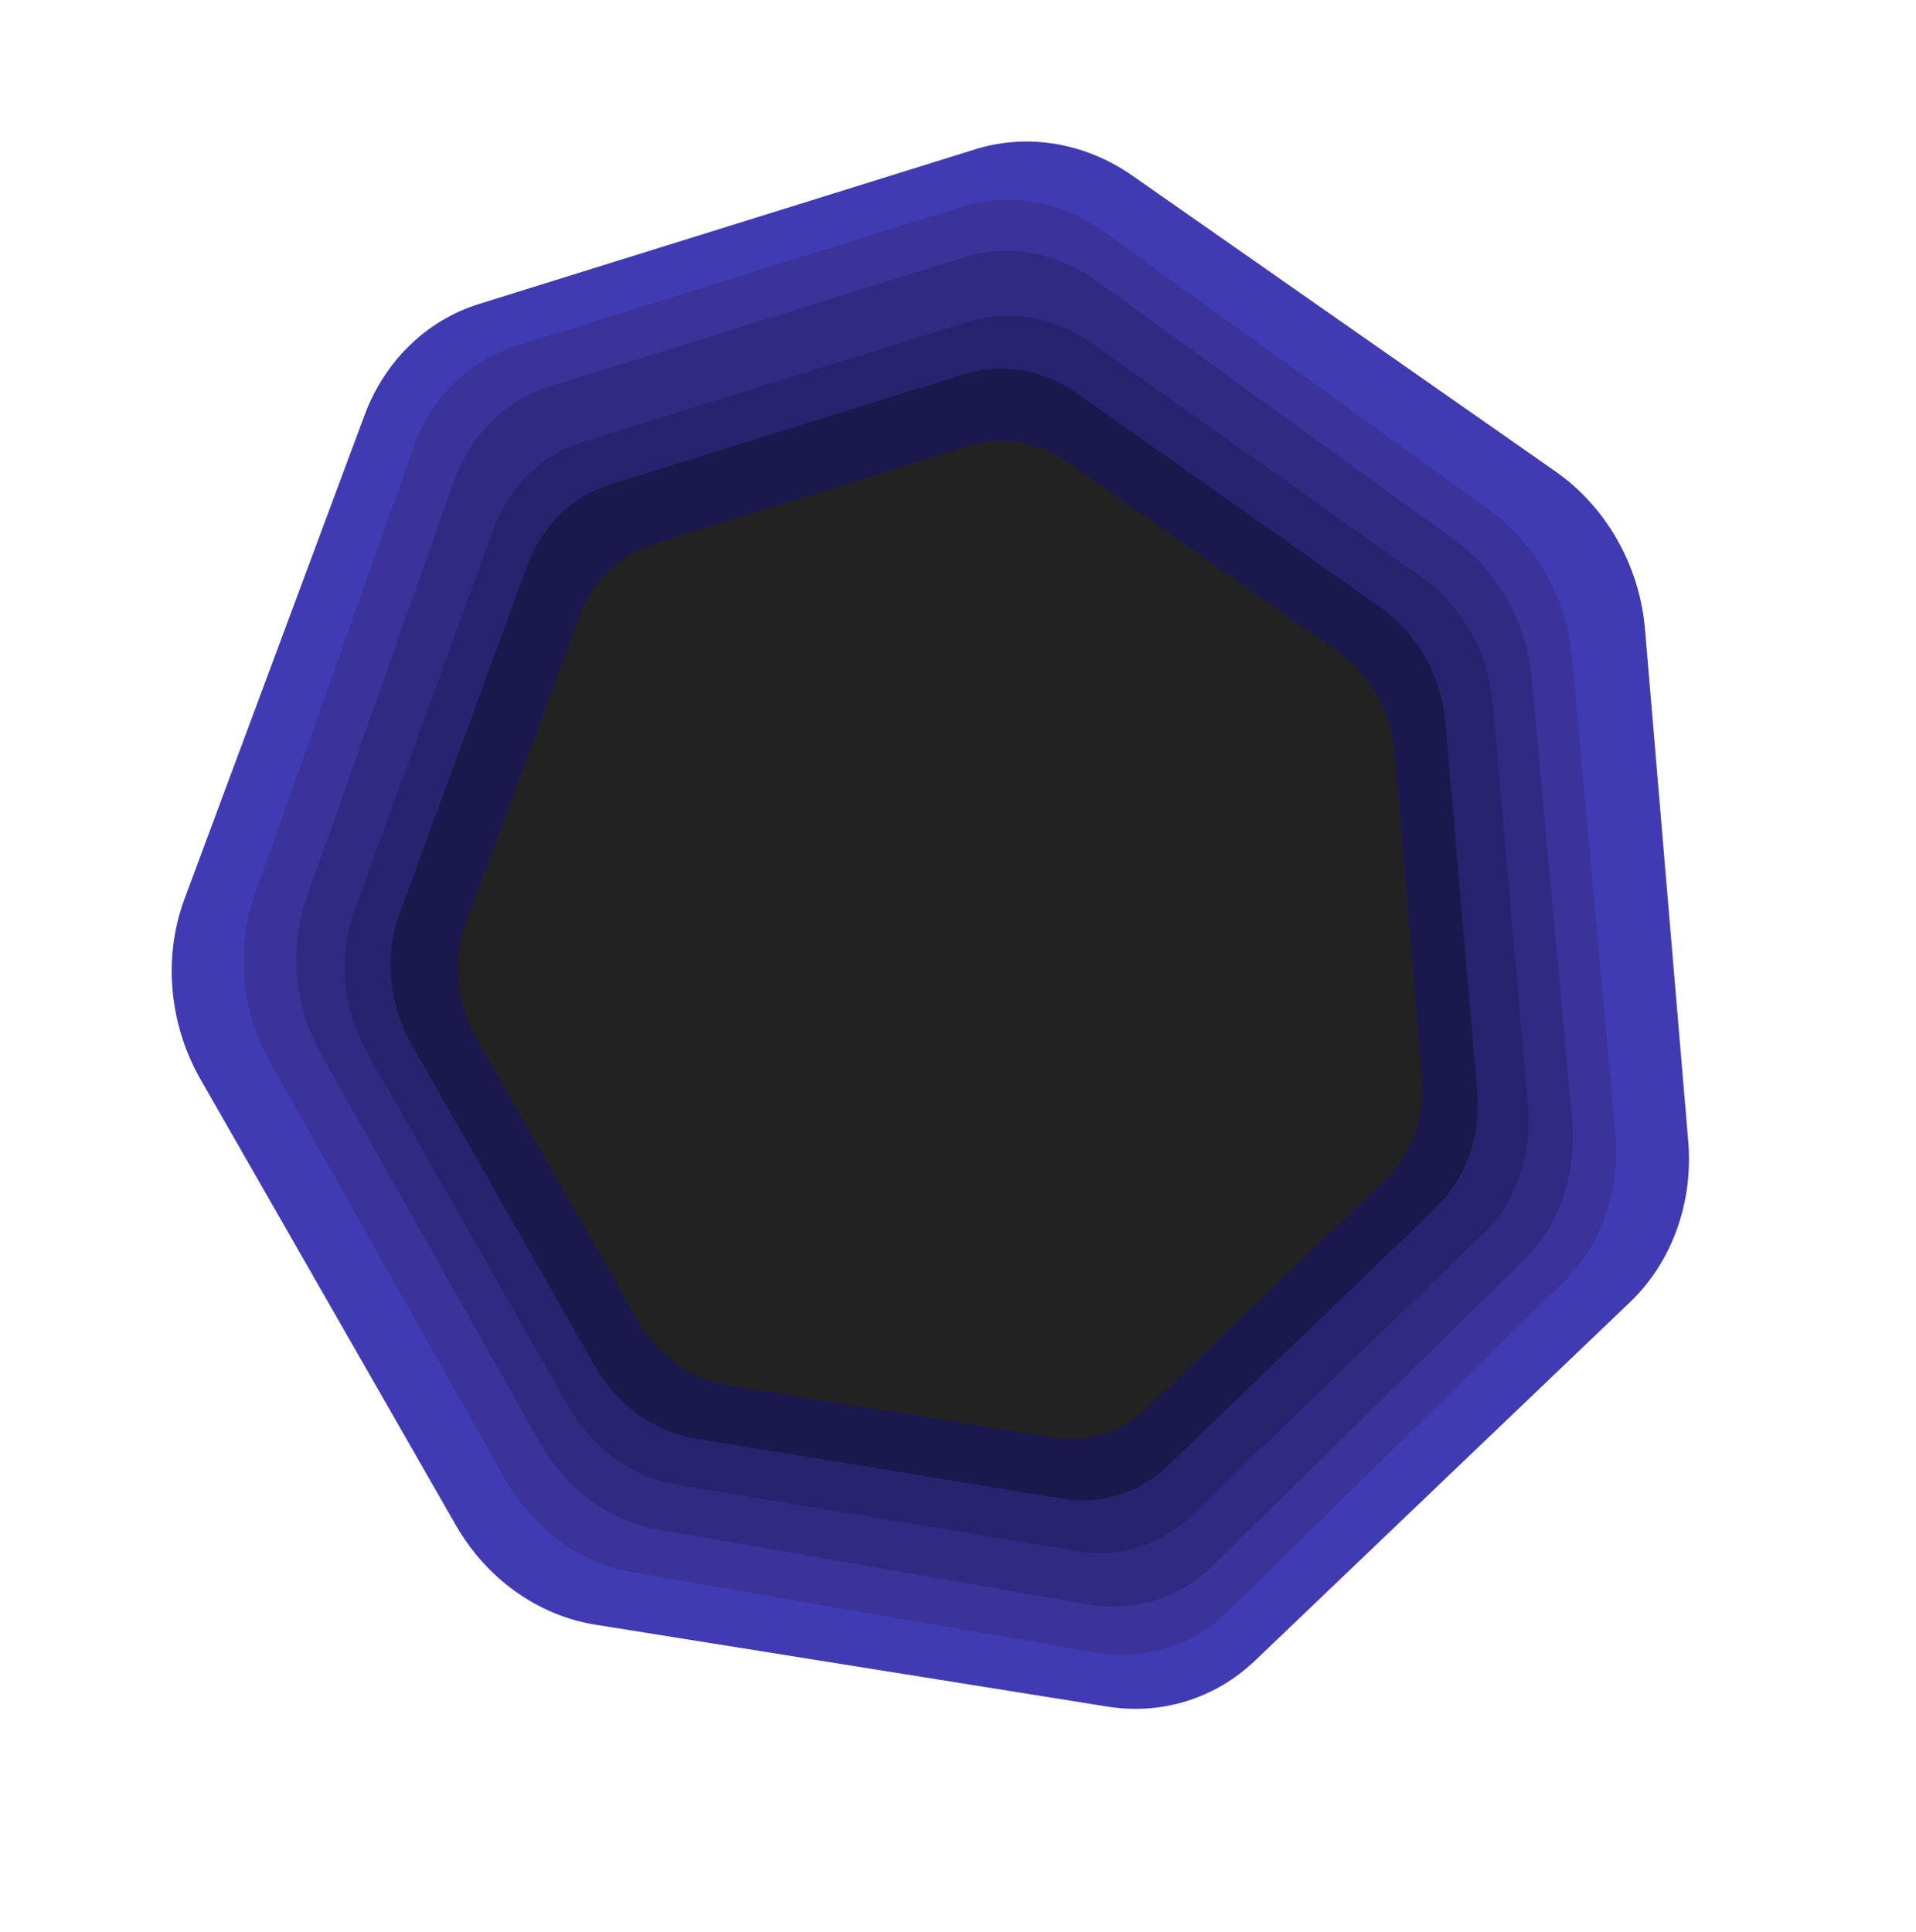 <svg width="361" height="364" viewBox="0 0 361 364" fill="none" xmlns="http://www.w3.org/2000/svg">
<path d="M236.462 312.905C229.004 320.034 218.868 323.194 208.679 321.564L112.166 306.128C101.364 304.4 91.667 297.478 85.87 287.356L37.809 203.429C31.817 192.966 30.692 180.307 34.779 169.328L68.695 78.211C72.491 68.013 80.382 60.35 90.255 57.272L183.745 28.132C193.618 25.054 204.466 26.877 213.383 33.112L293.064 88.821C302.666 95.534 308.933 106.59 309.947 118.605L318.084 214.975C319.066 226.598 315.019 237.805 307.112 245.364L236.462 312.905Z" fill="#413BB3"/>
<path d="M231.406 303.552C224.726 310.104 215.593 312.951 206.373 311.355L119.034 296.232C109.258 294.539 100.438 288.037 95.116 278.598L50.99 200.34C45.488 190.583 44.367 178.83 47.968 168.679L77.858 84.432C81.203 75.003 88.269 67.96 97.166 65.187L181.402 38.93C190.298 36.157 200.115 37.939 208.225 43.797L280.689 96.141C289.421 102.448 295.176 112.756 296.193 123.912L304.347 213.382C305.33 224.173 301.767 234.535 294.684 241.482L231.406 303.552Z" fill="#39339A"/>
<path d="M228.433 295.071C222.224 301.173 213.731 303.82 205.155 302.327L123.912 288.182C114.819 286.599 106.611 280.534 101.656 271.735L60.567 198.784C55.444 189.688 54.393 178.736 57.737 169.278L85.486 90.791C88.591 82.007 95.16 75.447 103.432 72.869L181.764 48.453C190.037 45.875 199.169 47.54 206.716 53.004L274.146 101.825C282.271 107.707 287.63 117.317 288.582 127.712L296.22 211.09C297.141 221.146 293.834 230.8 287.251 237.27L228.433 295.071Z" fill="#302B82"/>
<path d="M224.563 285.541C218.77 291.145 210.874 293.606 202.922 292.287L127.599 279.791C119.169 278.393 111.583 272.897 107.03 264.889L69.275 198.492C64.567 190.214 63.649 180.219 66.801 171.566L92.959 99.758C95.886 91.722 102.016 85.699 109.706 83.302L182.527 60.603C190.218 58.206 198.684 59.68 205.659 64.63L267.985 108.858C275.495 114.187 280.419 122.934 281.249 132.421L287.906 208.511C288.709 217.688 285.59 226.52 279.447 232.461L224.563 285.541Z" fill="#27236F"/>
<path d="M220.05 276.18C214.721 281.313 207.466 283.575 200.164 282.379L130.995 271.048C123.254 269.78 116.294 264.764 112.122 257.445L77.531 196.761C73.218 189.195 72.388 180.054 75.294 172.135L99.415 106.418C102.114 99.064 107.752 93.546 114.819 91.344L181.736 70.486C188.803 68.283 196.577 69.62 202.978 74.138L260.166 114.511C267.057 119.376 271.568 127.37 272.318 136.047L278.333 205.637C279.058 214.03 276.181 222.113 270.531 227.556L220.05 276.18Z" fill="#1B184E"/>
<path d="M216.084 265.337C211.344 269.874 204.899 271.883 198.42 270.843L137.048 260.988C130.178 259.885 124.011 255.475 120.322 249.029L89.739 195.583C85.926 188.919 85.207 180.86 87.803 173.87L109.343 115.869C111.753 109.378 116.769 104.501 123.046 102.544L182.484 84.018C188.761 82.061 195.659 83.225 201.331 87.197L252.012 122.687C258.119 126.963 262.107 134.004 262.756 141.654L267.956 203.012C268.584 210.412 266.014 217.546 260.988 222.356L216.084 265.337Z" fill="#222222"/>
</svg>
